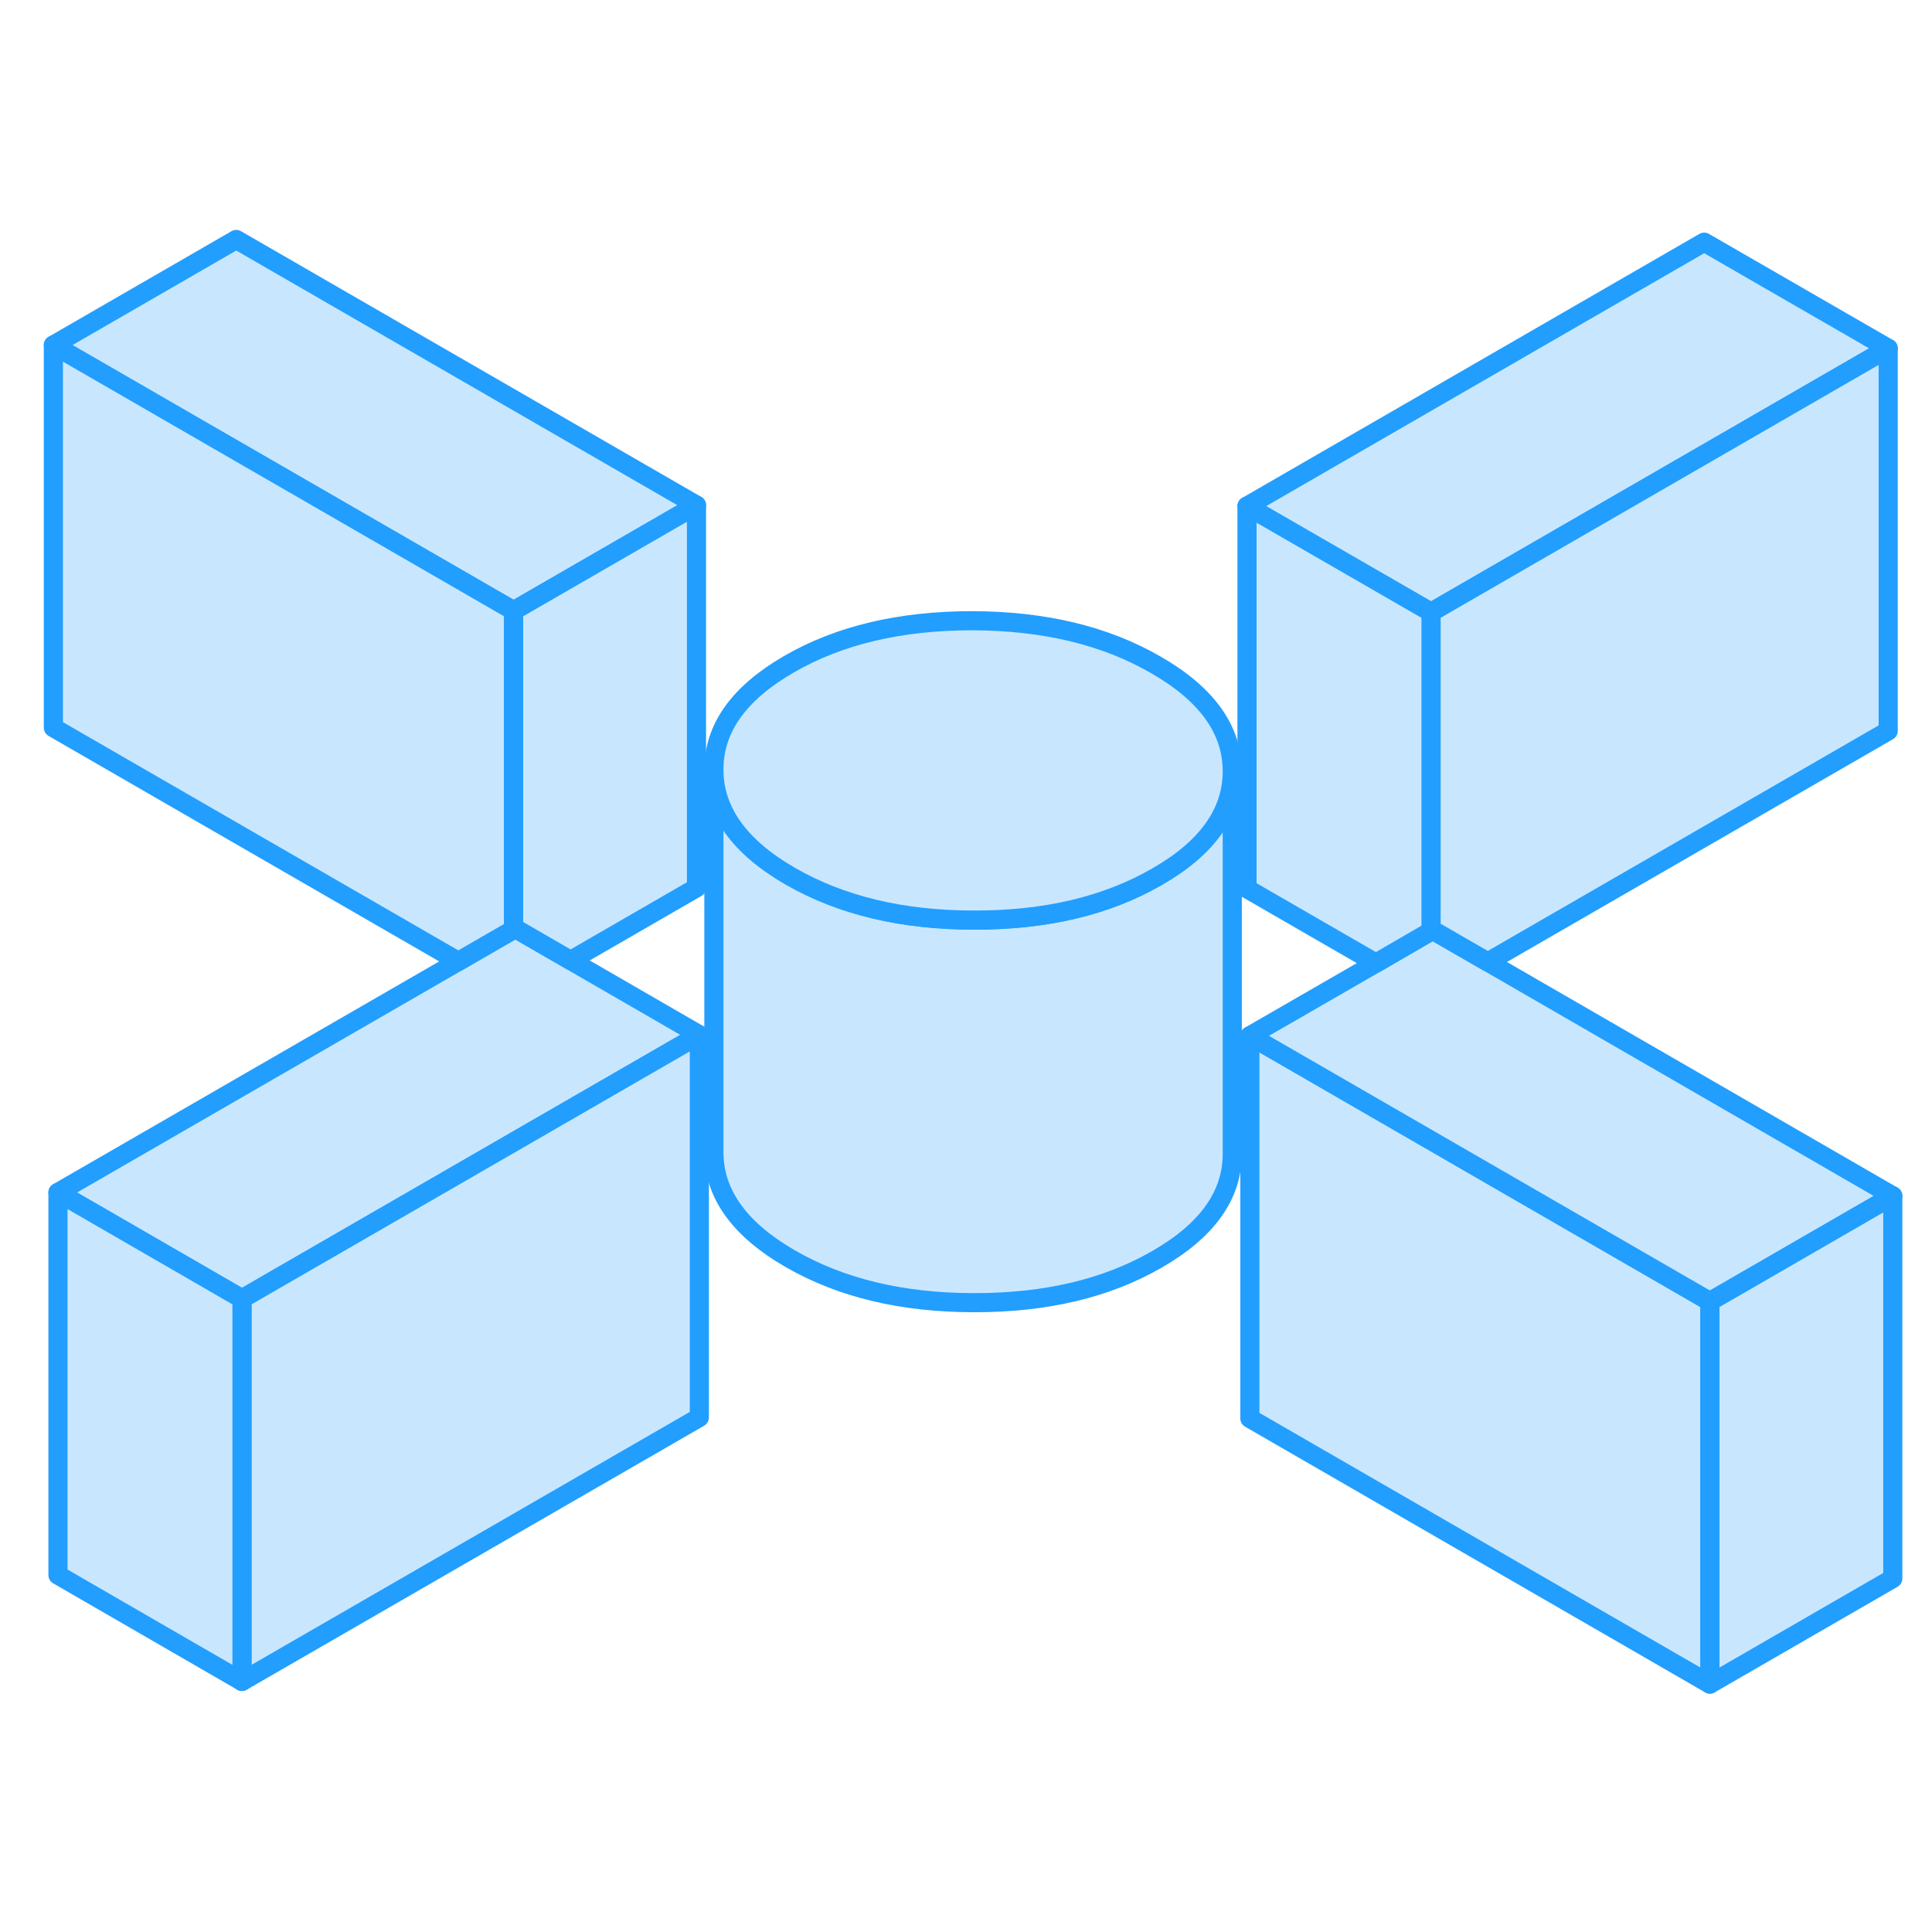 <svg width="48" height="48" viewBox="0 0 101 81" fill="#c8e7ff" xmlns="http://www.w3.org/2000/svg" stroke-width="1px" stroke-linecap="round" stroke-linejoin="round"><path d="M64.42 30.32V50.3C64.43 52.47 63.12 54.32 60.49 55.83C57.86 57.35 54.67 58.11 50.91 58.1C47.16 58.1 43.96 57.33 41.31 55.8C38.66 54.27 37.33 52.42 37.32 50.25V30.25C37.33 32.42 38.66 34.27 41.31 35.8C43.96 37.33 47.16 38.09 50.91 38.1C54.67 38.11 57.86 37.35 60.49 35.83C63.11 34.33 64.42 32.48 64.42 30.32Z" stroke="#229EFF" stroke-linejoin="round"/><path d="M89.39 58.04V78.04L65.34 64.15V44.15L89.39 58.04Z" stroke="#229EFF" stroke-linejoin="round"/><path d="M98.95 52.52L89.39 58.04L65.34 44.15L71.93 40.35L74.81 38.68L74.9 38.63L77.78 40.29L98.95 52.52Z" stroke="#229EFF" stroke-linejoin="round"/><path d="M64.42 30.3V30.32C64.42 32.48 63.11 34.33 60.49 35.83C57.86 37.35 54.67 38.11 50.91 38.1C47.16 38.1 43.96 37.33 41.31 35.8C38.66 34.27 37.33 32.42 37.32 30.25C37.31 28.08 38.62 26.24 41.25 24.72C43.88 23.2 47.07 22.45 50.83 22.45C54.59 22.46 57.79 23.23 60.43 24.76C63.08 26.28 64.41 28.13 64.42 30.3Z" stroke="#229EFF" stroke-linejoin="round"/><path d="M36.56 44.1L12.65 57.9L3.03 52.34L23.96 40.26L26.85 38.59L26.94 38.54L29.83 40.21L36.56 44.1Z" stroke="#229EFF" stroke-linejoin="round"/><path d="M36.41 16.41L26.85 21.93L2.79 8.04L12.35 2.52L36.41 16.41Z" stroke="#229EFF" stroke-linejoin="round"/><path d="M98.71 8.21L74.81 22.01L65.19 16.46L89.09 2.66L98.71 8.21Z" stroke="#229EFF" stroke-linejoin="round"/><path d="M98.71 8.21V28.21L77.78 40.29L74.9 38.63L74.81 38.68V22.01L98.71 8.21Z" stroke="#229EFF" stroke-linejoin="round"/><path d="M74.81 22.01V38.68L71.93 40.35L65.19 36.46V16.46L74.81 22.01Z" stroke="#229EFF" stroke-linejoin="round"/><path d="M98.95 52.52V72.52L89.39 78.04V58.04L98.95 52.52Z" stroke="#229EFF" stroke-linejoin="round"/><path d="M36.56 44.1V64.1L12.65 77.9V57.9L36.56 44.1Z" stroke="#229EFF" stroke-linejoin="round"/><path d="M12.65 57.9V77.9L3.03 72.34V52.34L12.65 57.9Z" stroke="#229EFF" stroke-linejoin="round"/><path d="M26.85 21.93V38.59L23.96 40.26L2.79 28.04V8.04L26.85 21.93Z" stroke="#229EFF" stroke-linejoin="round"/><path d="M36.41 16.41V36.41L29.83 40.21L26.94 38.54L26.85 38.59V21.93L36.41 16.41Z" stroke="#229EFF" stroke-linejoin="round"/></svg>